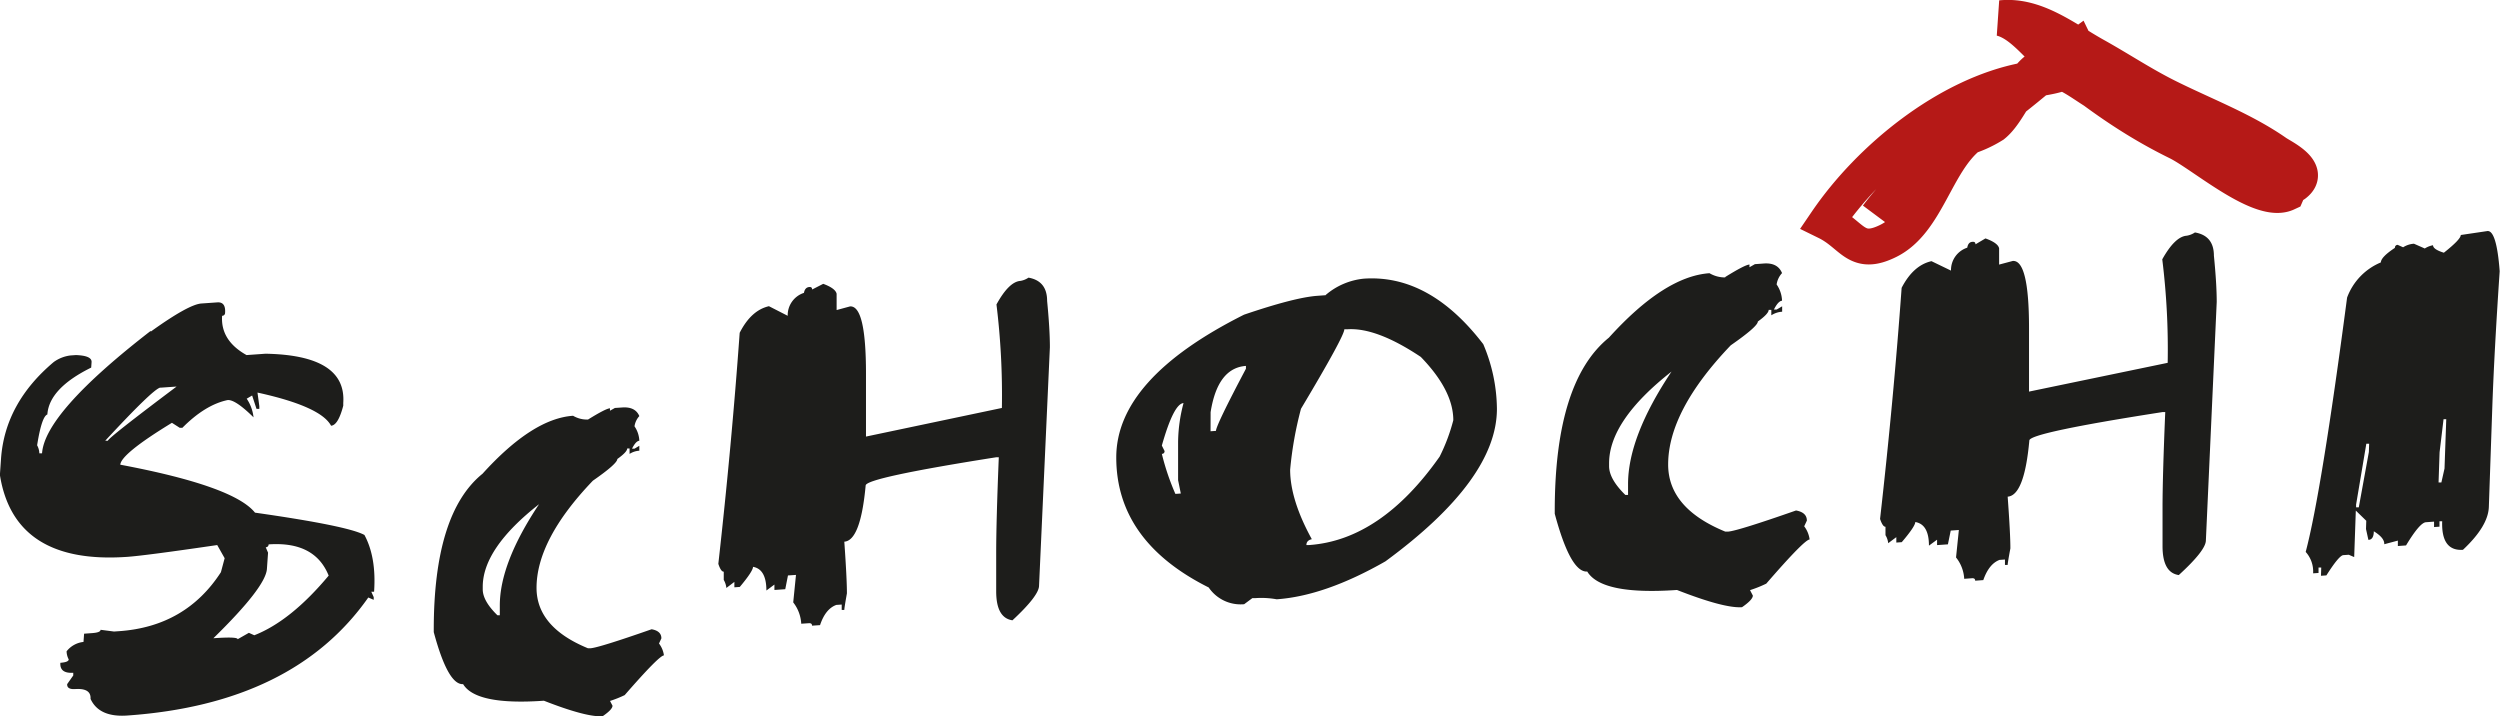 <svg id="Ebene_1" data-name="Ebene 1" xmlns="http://www.w3.org/2000/svg" xmlns:xlink="http://www.w3.org/1999/xlink" viewBox="0 0 461.38 132.21"><defs><style>.cls-1,.cls-3{fill:none;}.cls-2{clip-path:url(#clip-path);}.cls-3{stroke:#b51917;stroke-width:6.62px;}.cls-4{fill:#1d1d1b;}</style><clipPath id="clip-path" transform="translate(-55.54 -60.23)"><rect class="cls-1" x="55.54" y="60.23" width="461.38" height="132.21"/></clipPath></defs><title>schochi_stempel</title><g class="cls-2"><path class="cls-3" d="M402,100.15c2.45-3.29,5.85-6.72,8.45-9.8s5.95-4.83,9.22-6.75c7.06-4.14,12.69-9.8,19.15-14.54,2.43,5-6.91,5.51-9.57,6-14.31,2.7-28.64,14.39-36.62,26.12,4.83,2.37,5.43,6.49,11.43,3.49,7.06-3.52,8.66-14.3,14.81-19.26a21.11,21.11,0,0,0,4.51-2.12c2.1-1.69,3.49-5,5.24-7.14,3.07-3.69,3.28-4.17,7.16-2.75,3,1.11,5.47,3.39,8.5,4.89,3.33,1.65,7.45,5.26,10.7,6.4,4.15,1.45,7.48-.6,11.46,1.64,2.67,1.51,4.17,4,6.37,5.75.84.66,5.08,3,6.19,2.16,3.25-2.46-2.22-5-3.38-5.8-6-4.19-13-6.82-19.81-10.19-4.75-2.34-9-5.19-13.59-7.75-5.41-3-10.93-7.57-17.39-6.91,3.74.91,6.69,5.1,9.59,7.48,7.42,6.06,14.38,11.16,23,15.39,4.65,2.29,15.27,11.67,20.13,9.41,2.76-6.32-12-10-15.85-11.09-3.12-.9-23.59-7.51-22.63-11.36" transform="translate(-55.54 -60.23)"/><path class="cls-4" d="M492.77,142.12l-.05,1.52-1.86,10.22-.5,0,0-.5,1.89-11.24ZM507,137.6l-.32,9.1-.58,2.57-.52,0,.19-5.57.73-6.1Zm2.68-34q0,.8-3.12,3.27-2-.62-2-1.38a4.14,4.14,0,0,0-1.52.6l-2-.88a4.2,4.2,0,0,0-2,.66l-1-.45a.5.5,0,0,0-.51.55q-2.57,1.69-2.6,2.69a11.23,11.23,0,0,0-6.23,6.49q-4.74,36-7.64,46.94a5.39,5.39,0,0,1,1.37,3.95l1-.07,0-1,.5,0-.05,1.52,1-.07q2.34-3.69,3.13-3.74l1-.07,1,.43.3-8.58,1.93,1.88-.05,1.52.44,2c.66,0,1-.57,1-1.58q2,1.22,1.93,2.39l2.51-.67,0,1,1.51-.11q2.53-4.2,3.67-4.28l1.5-.11,0,1,1-.07,0-1,.5,0q-.19,5.54,3.83,5.27,4.65-4.35,4.78-7.9l.63-18.2q.35-10.23,1.37-25.32-.57-7.52-2.25-7.41Zm-89.56,1.72c0-.33-.17-.49-.52-.46-.56,0-.89.4-1,1.08a4.35,4.35,0,0,0-3,4.23L412,108.43q-3.35.75-5.51,4.92Q405,134,402.51,156q.5,1.48,1,1.44V159a3.48,3.48,0,0,1,.5,1.48l1.5-1.12v1l1-.07q2.49-2.92,2.5-3.72,2.52.43,2.52,4.36l1.5-1.1v1l2-.14.52-2.54,1.5-.11-.52,5.07a6.87,6.87,0,0,1,1.51,3.94l1.5-.11c.34,0,.52.13.52.46l1.5-.11q1.05-3,3-3.73l1-.07v1l.5,0q0-.37.5-3.06,0-2.72-.5-9.54,3.08-.22,4-10.37,0-1.41,24.58-5.24l.5,0q-.5,11.9-.5,17.67v7.07q0,4.91,3,5.34,5-4.57,5-6.4l2-44q0-3.31-.52-8.54,0-3.69-3.5-4.29a3.89,3.89,0,0,1-1.51.6q-2.17.15-4.52,4.36a134.92,134.92,0,0,1,1,19.1l-25.59,5.31V120.78q0-12.6-3-12.39l-2.52.67v-3q-.21-1-2.52-1.83ZM364,128.84q-8,12-8,20.73v2l-.5,0q-3-2.94-3-5.32v-.52q0-7.87,11.53-16.93m10-17.37a5.64,5.64,0,0,1-3-.78q-8.32.58-18.56,11.89-10,8.1-10,32v.5q2.92,10.88,6,10.67,2.65,4.37,16.56,3.4,8.71,3.41,12,3.18,2-1.38,2-2.15l-.52-1a22.38,22.38,0,0,0,3-1.2q7-8.08,8-8.15a5.15,5.15,0,0,0-1-2.43l.49-1.05q0-1.51-2-1.87-10.8,3.78-12.54,3.9l-.52,0q-10.54-4.32-10.54-12.38,0-9.92,11.55-22,5-3.48,5-4.39,2-1.44,2-2.15l.49,0v1a4.1,4.1,0,0,1,2-.66v-1l-1,.59-.52,0q.8-1.57,1.5-1.62a5.61,5.61,0,0,0-1-3,3.92,3.92,0,0,1,1-2.1q-.82-2-3.5-1.76l-1.51.11-1,.57v-.5q-.88.06-4.52,2.33m-99.93,23.25a29,29,0,0,0-1,7.14v7.07l.5,2.47-1,.07a45.08,45.08,0,0,1-2.5-7.39.47.47,0,0,0,.5-.53l-.5-1q2.19-7.72,4-7.84m5,1.68q1.29-8.17,6.52-8.54v.52q-5.53,10.46-5.53,11.47l-1,.07ZM304.2,121q5.36-.37,13.55,5.1,6,6.19,6,11.68a33.83,33.83,0,0,1-2.52,6.72q-10.84,15.39-24.09,16.32l-.5,0q0-.86,1-1.08-4-7.28-4-12.84a67.22,67.22,0,0,1,2-11.23q8-13.4,8-14.67Zm-4-6.29-1.51.11q-4.17.29-13.55,3.48-23.59,11.83-23.59,26.35,0,15.47,17.06,24a7.12,7.12,0,0,0,6.54,3.09l1.51-1.12.49,0a16,16,0,0,1,4,.21q8.9-.62,20.07-7,20.58-15.1,20.58-28.15a31,31,0,0,0-2.52-11.93q-9.91-12.94-22.07-12.09a12.74,12.74,0,0,0-7,3m-94.79-1c0-.33-.17-.49-.51-.46q-.82.06-1,1.08a4.34,4.34,0,0,0-3,4.23l-3.46-1.77q-3.29.75-5.4,4.91-1.48,20.66-3.94,42.64.49,1.48,1,1.44v1.53a3.53,3.53,0,0,1,.48,1.48l1.48-1.12v1l1-.07q2.44-2.91,2.44-3.71,2.46.43,2.47,4.37l1.48-1.1v1l2-.14.5-2.54,1.48-.1-.51,5.07a7,7,0,0,1,1.48,3.94l1.48-.1c.34,0,.51.13.51.46l1.48-.1q1-3,3-3.73l1-.07v1l.48,0q0-.37.48-3.06,0-2.72-.48-9.54,3-.21,3.94-10.37,0-1.41,24.09-5.21l.48,0q-.48,11.9-.48,17.67v7.07q0,4.91,3,5.35,4.91-4.56,4.91-6.4l2-44q0-3.31-.51-8.54,0-3.69-3.44-4.3a3.77,3.77,0,0,1-1.48.6q-2.13.15-4.43,4.35a137.62,137.62,0,0,1,1,19.1l-25.08,5.28V129.17q0-12.6-2.95-12.39l-2.47.67v-3q-.21-1-2.47-1.84ZM155,153.32q-7.22,10.83-7.22,18.65v1.81l-.44,0q-2.71-2.65-2.71-4.79v-.47q0-7.08,10.38-15.23m9-15.63a5.08,5.08,0,0,1-2.71-.7q-7.49.52-16.71,10.7-9,7.29-9,28.78v.45q2.63,9.79,5.42,9.6,2.38,3.94,14.91,3.06,7.84,3.07,10.84,2.86,1.82-1.24,1.82-1.94l-.46-.88a20.12,20.12,0,0,0,2.71-1.08q6.33-7.27,7.24-7.33a4.62,4.62,0,0,0-.91-2.19l.44-.95q0-1.36-1.8-1.68-9.72,3.4-11.29,3.51l-.46,0q-9.48-3.89-9.49-11.14,0-8.93,10.4-19.79,4.51-3.13,4.51-4,1.82-1.3,1.82-1.94l.44,0V144a3.71,3.71,0,0,1,1.8-.59v-.91l-.89.53-.46,0q.71-1.41,1.35-1.46a5.05,5.05,0,0,0-.89-2.66,3.52,3.52,0,0,1,.89-1.89q-.74-1.76-3.16-1.59l-1.35.09-.91.51v-.45q-.8.06-4.07,2.09m-47.81,28.75q-7,8.4-13.76,11.05l-1-.45L99.4,178.2q0-.5-4.48-.18,9.64-9.43,9.88-12.79l.21-3-.43-1a.51.51,0,0,0,.53-.53q8.54-.6,11.09,5.77M85.13,131.78l3-.21q-12.64,9.49-12.68,10l-.49,0q8.83-9.54,10.16-9.81m-1.76-10.47q-19.54,15.11-20.06,22.6l-.5,0a3.24,3.24,0,0,0-.41-1.48q.84-5.31,1.89-5.69.33-4.82,8.09-8.65l.07-1q.09-1.21-2.9-1.31l-1,.07a6.65,6.65,0,0,0-3.08,1.21q-9,7.57-9.73,17.84l-.21,3Q58.15,164.45,79,163q3.4-.24,16.63-2.18L97,163.25l-.69,2.58q-6.47,10-18.73,10.88l-1,.07-2.48-.32q0,.5-1.54.61l-1.5.11-.11,1.52a4.57,4.57,0,0,0-3.12,1.73,3.34,3.34,0,0,0,.39,1.49c0,.35-.54.56-1.54.63q-.14,2,2.38,1.84l0,.5-1.12,1.59q-.07,1,1.44.92,3-.21,2.87,1.81,1.58,3.44,6.79,3.07,30.69-2.15,44.47-21.78l1,.43,0-.5-.45-1,.52,0q.44-6.34-1.78-10.47-3.07-1.68-20.2-4.12-3.94-4.91-24.86-8.85.14-2,9.53-7.73l1.44.92.49,0q4.21-4.25,8.36-5.12,1.44-.1,4.77,3.19a7.62,7.62,0,0,0-1.26-3.44l1-.59.81,2.47.52,0,0-.5-.34-2.51q11.68,2.56,13.58,6.12,1.31-.09,2.25-3.7l0-.5q.61-8.82-14.35-9.09l-3.5.25q-4.82-2.69-4.51-7.25a.53.53,0,0,0,.55-.54q.14-2-1.37-1.94l-3,.21q-2.37.17-9.35,5.19" transform="translate(-55.54 -60.23)"/></g></svg>
